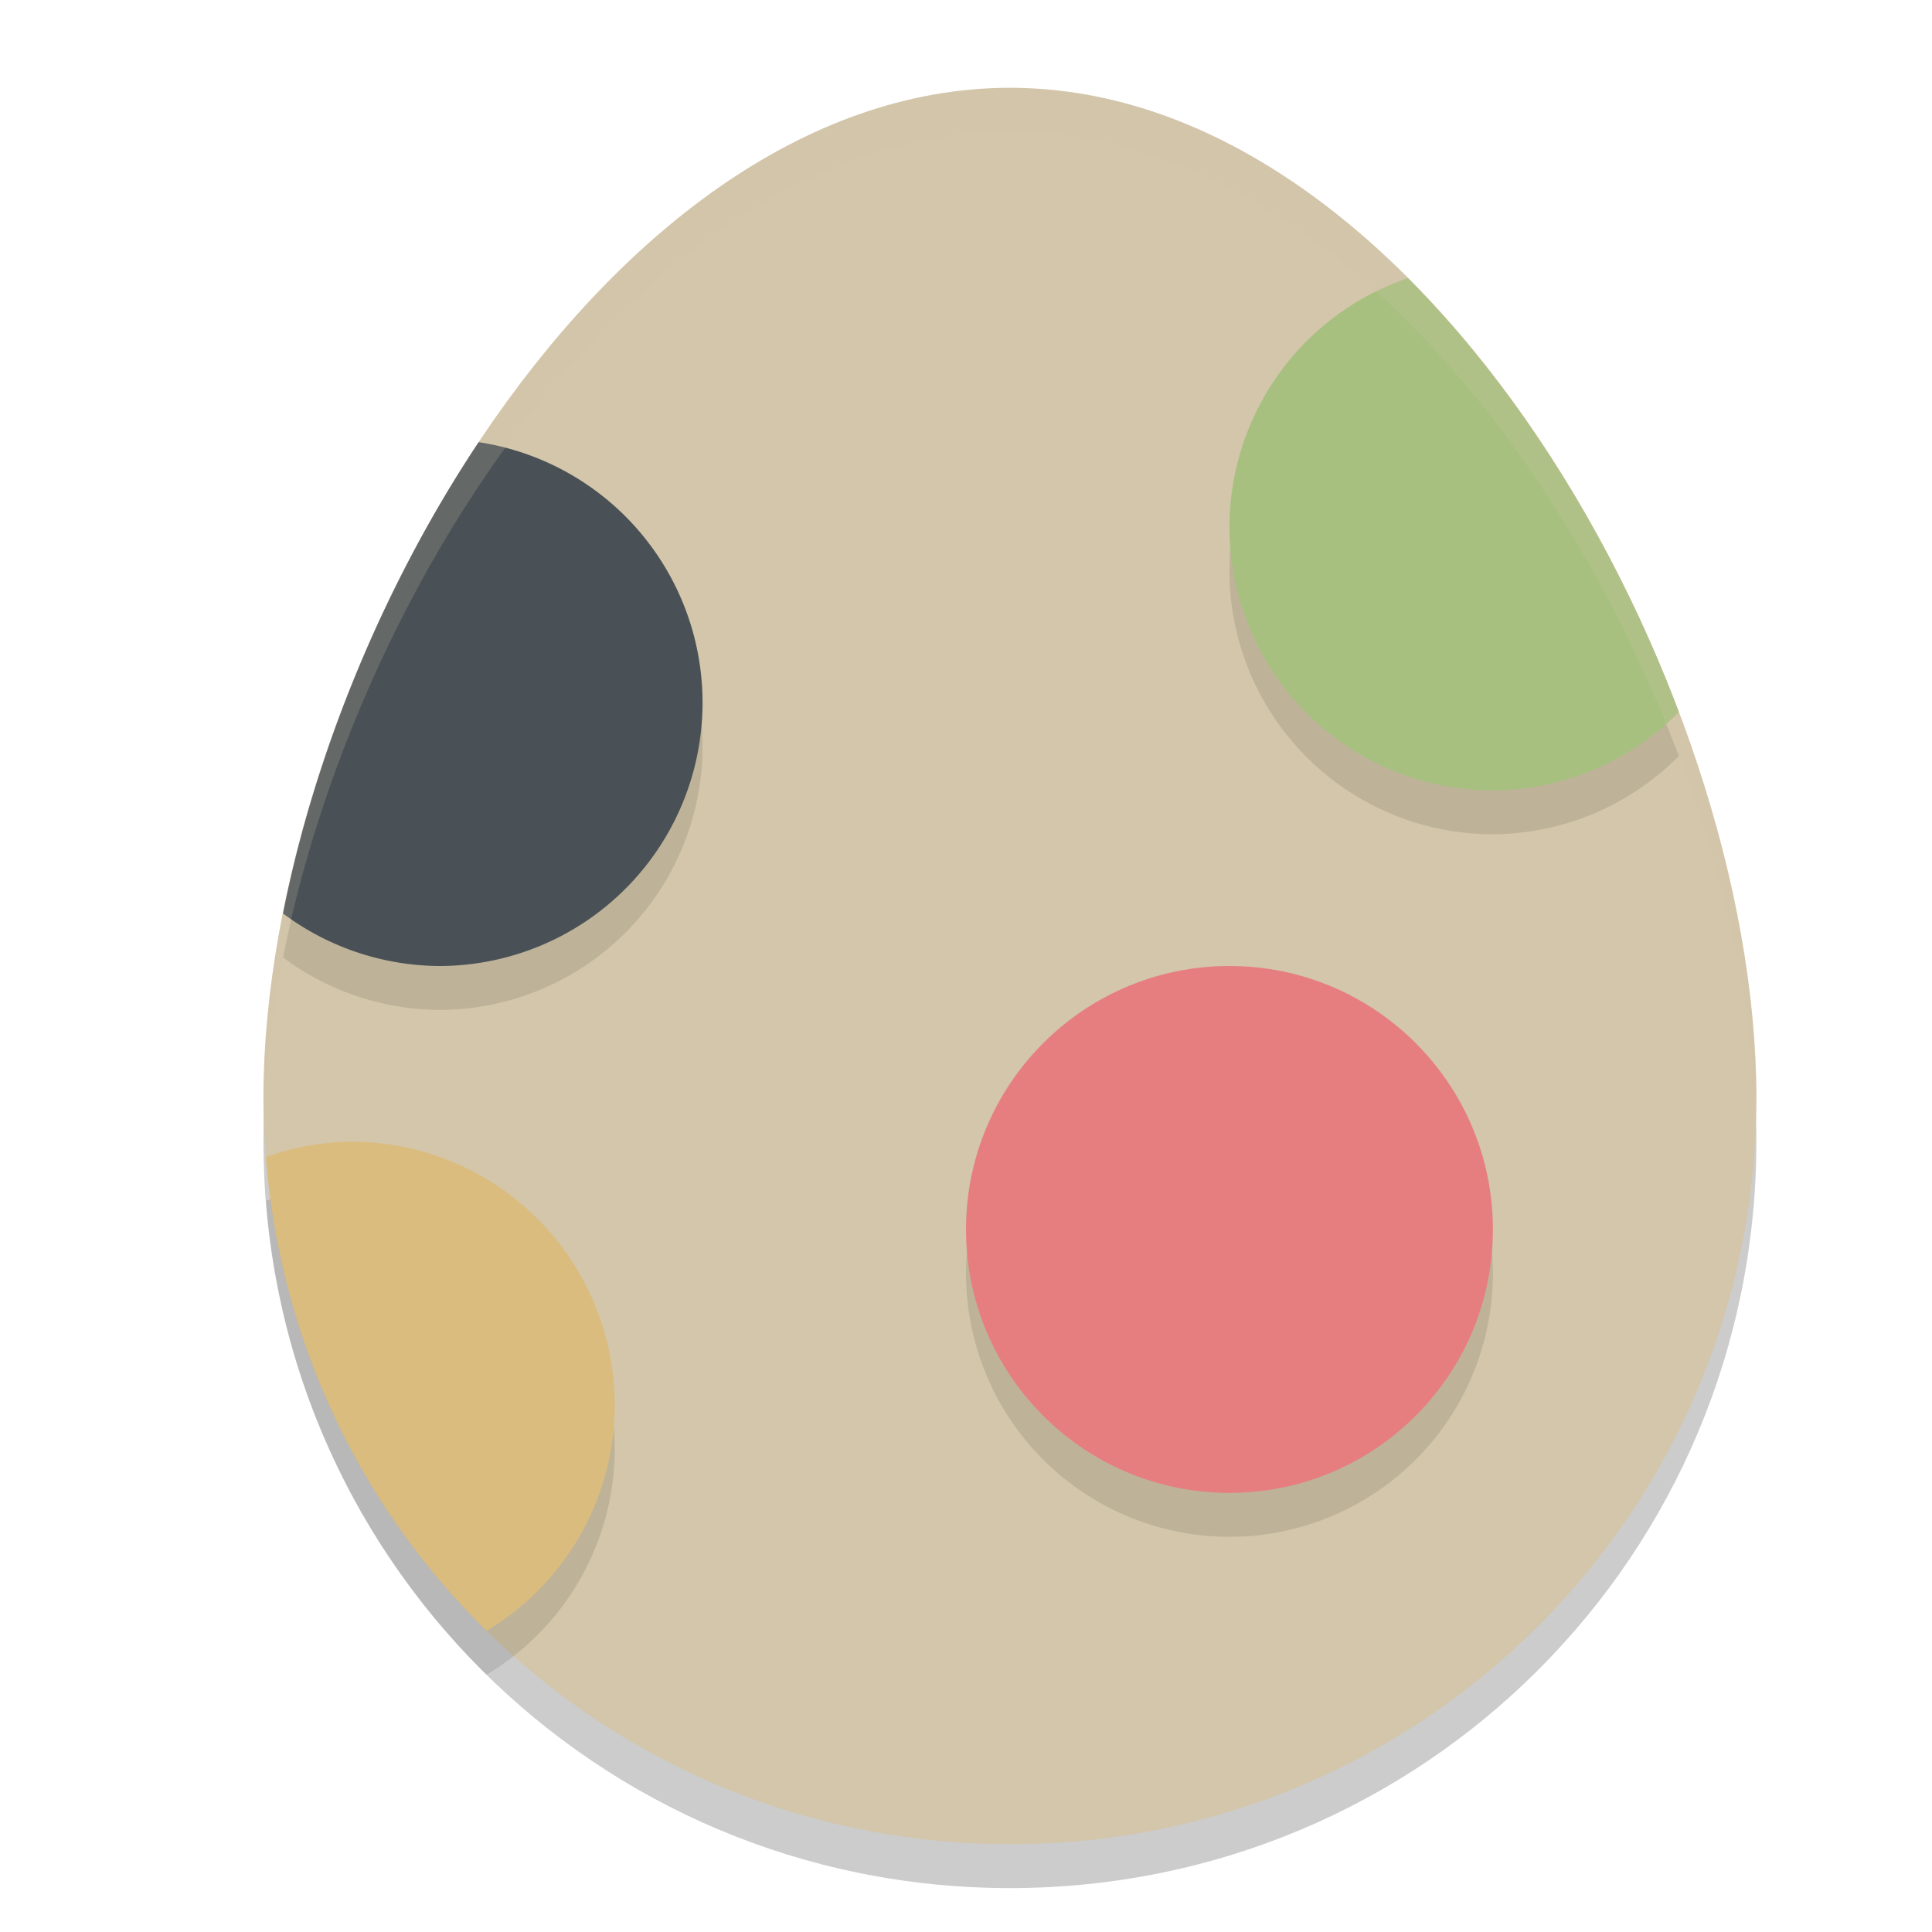 <svg xmlns="http://www.w3.org/2000/svg" width="22" height="22" version="1.1">
 <path style="opacity:0.2" d="m 11.5,1.5 c 4.709,0 8.5,6.791 8.5,11.5 0,4.709 -3.791,8.5 -8.5,8.5 C 6.791,21.5 3,17.709 3,13 3,8.291 6.791,1.5 11.5,1.5 Z"/>
 <path style="fill:#d3c6aa" d="M 11.5,1 C 16.209,1 20,7.791 20,12.5 20,17.209 16.209,21 11.5,21 6.791,21 3,17.209 3,12.5 3,7.791 6.791,1 11.5,1 Z"/>
 <path style="opacity:0.1" d="M 16.029,3.668 A 3,3 0 0 0 14,6.5 a 3,3 0 0 0 3,3 3,3 0 0 0 2.117,-0.891 C 18.422,6.766 17.351,4.986 16.033,3.668 a 3,3 0 0 0 -0.004,0 z M 5.451,5.535 C 4.367,7.164 3.583,9.085 3.223,10.902 A 3,3 0 0 0 5,11.5 a 3,3 0 0 0 3,-3 A 3,3 0 0 0 5.451,5.535 Z M 14,11.5 a 3,3 0 0 0 -3,3 3,3 0 0 0 3,3 3,3 0 0 0 3,-3 3,3 0 0 0 -3,-3 z m -10,2 A 3,3 0 0 0 3.029,13.674 C 3.194,15.786 4.121,17.676 5.541,19.07 A 3,3 0 0 0 7,16.5 a 3,3 0 0 0 -3,-3 z"/>
 <circle style="fill:#e67e80" cx="14" cy="14" r="3"/>
 <path style="fill:#dbbc7f" d="m 4,13 a 3,3 0 0 0 -0.971,0.174 c 0.164,2.112 1.092,4.003 2.512,5.396 A 3,3 0 0 0 7,16 3,3 0 0 0 4,13 Z"/>
 <path style="fill:#495156" d="M 5.451,5.035 C 4.367,6.664 3.583,8.585 3.223,10.402 A 3,3 0 0 0 5,11 3,3 0 0 0 8,8 3,3 0 0 0 5.451,5.035 Z"/>
 <path style="fill:#a7c080" d="M 16.029,3.168 A 3,3 0 0 0 14,6 3,3 0 0 0 17,9 3,3 0 0 0 19.117,8.109 C 18.422,6.266 17.351,4.487 16.033,3.168 a 3,3 0 0 0 -0.004,0 z"/>
 <path style="opacity:0.2;fill:#d3c6aa" d="M 11.5,1 C 6.791,1 3,7.791 3,12.5 3,12.583 3.004,12.665 3.006,12.747 3.137,8.052 6.874,1.5 11.5,1.5 c 4.626,0 8.363,6.552 8.494,11.247 C 19.996,12.665 20,12.583 20,12.5 20,7.791 16.209,1 11.5,1 Z"/>
</svg>
